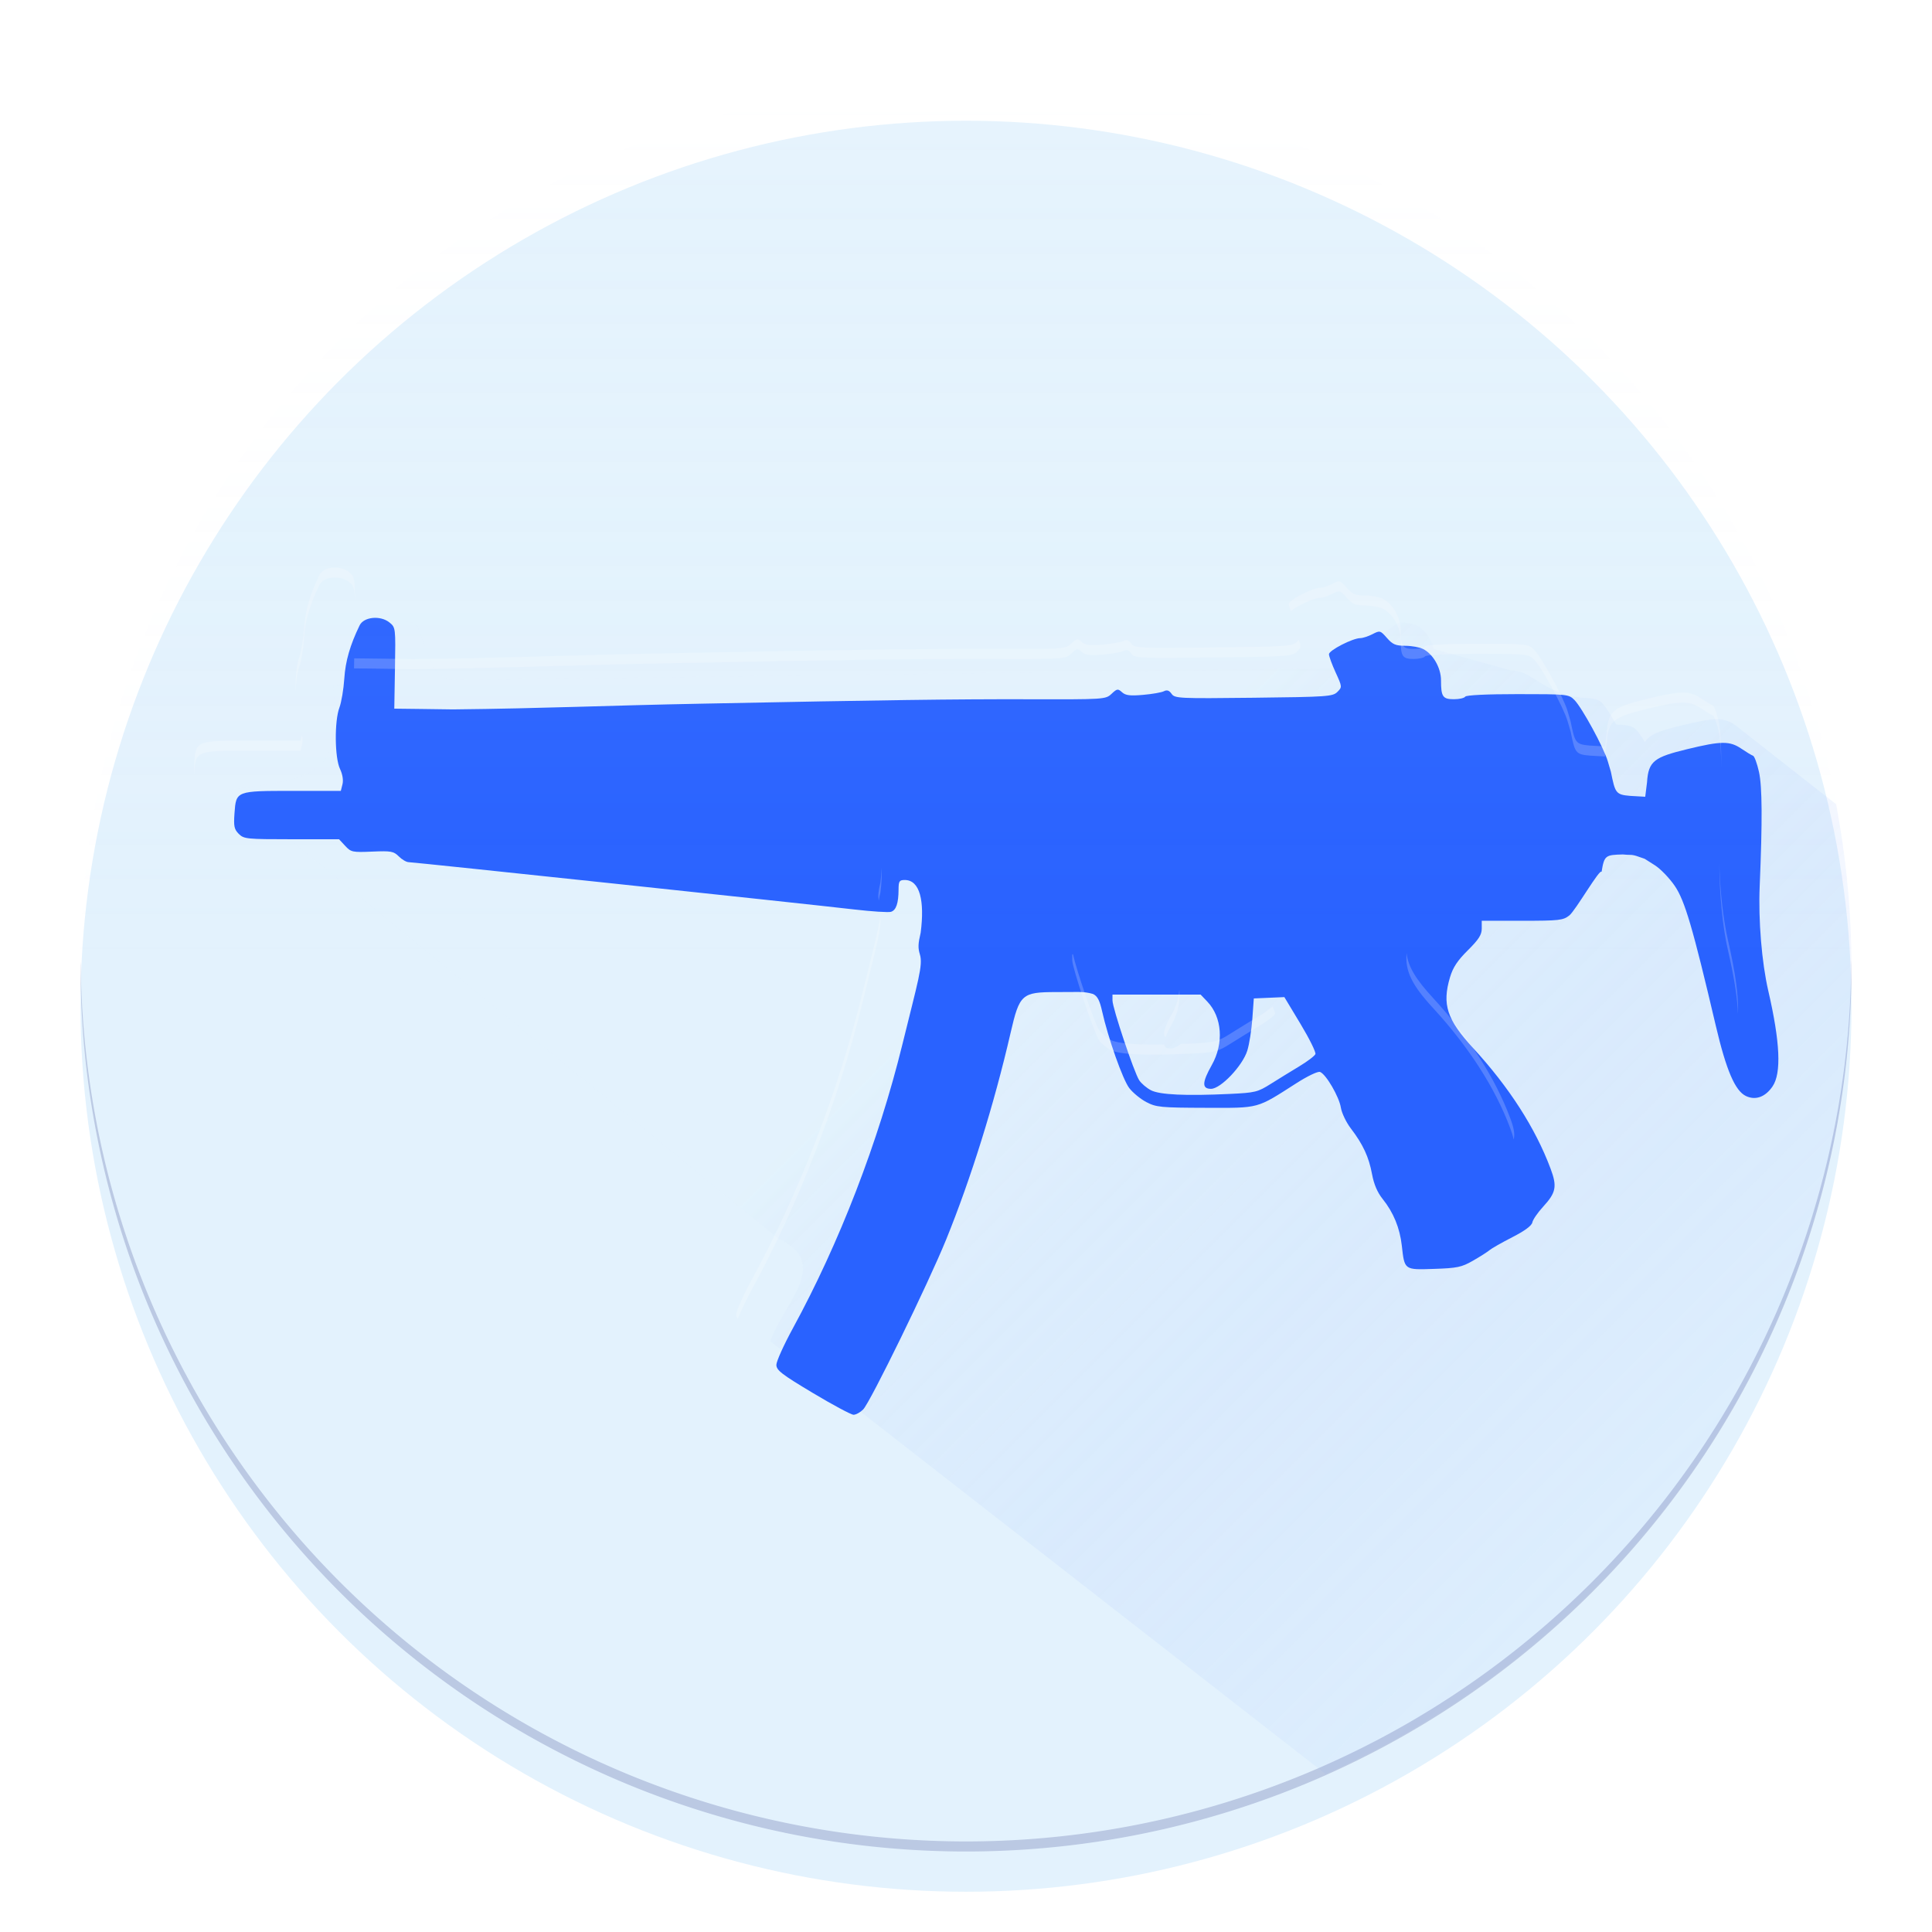 <?xml version="1.0" encoding="UTF-8" standalone="no"?>
<!-- Created with Inkscape (http://www.inkscape.org/) -->

<svg
   xmlns:dc="http://purl.org/dc/elements/1.1/"
   xmlns:cc="http://creativecommons.org/ns#"
   xmlns:rdf="http://www.w3.org/1999/02/22-rdf-syntax-ns#"
   xmlns:svg="http://www.w3.org/2000/svg"
   xmlns="http://www.w3.org/2000/svg"
   xmlns:xlink="http://www.w3.org/1999/xlink"
   xmlns:sodipodi="http://sodipodi.sourceforge.net/DTD/sodipodi-0.dtd"
   xmlns:inkscape="http://www.inkscape.org/namespaces/inkscape"
   sodipodi:docname="finished_logo2_inverted.svg"
   viewBox="0 0 192 192"
   height="192"
   width="192"
   xml:space="preserve"
   inkscape:version="0.92.4 5da689c313, 2019-01-14"
   version="1.1"
   id="svg2"
   inkscape:export-filename="/home/ochii/uncso2_logo/ico.png"
   inkscape:export-xdpi="22"
   inkscape:export-ydpi="22"
   enable-background="new"><sodipodi:namedview
     inkscape:current-layer="layer1"
     inkscape:window-maximized="0"
     inkscape:window-y="97"
     inkscape:window-x="-4"
     inkscape:cy="68.336911"
     inkscape:cx="94.087761"
     inkscape:zoom="2.8284271"
     showgrid="false"
     id="namedview4"
     inkscape:window-height="1013"
     inkscape:window-width="1141"
     inkscape:pageshadow="2"
     inkscape:pageopacity="0"
     guidetolerance="10"
     gridtolerance="10"
     objecttolerance="10"
     borderopacity="1"
     bordercolor="#666666"
     pagecolor="#d7d7d7"
     inkscape:snap-bbox="true"
     inkscape:bbox-paths="true"
     inkscape:bbox-nodes="true"
     inkscape:snap-bbox-edge-midpoints="true"
     inkscape:snap-bbox-midpoints="true"
     inkscape:object-paths="true"
     inkscape:snap-intersection-paths="true"
     inkscape:snap-smooth-nodes="true"
     inkscape:snap-midpoints="true"
     showguides="false"><inkscape:grid
       empspacing="4"
       type="xygrid"
       id="grid4646" /></sodipodi:namedview><defs
     id="defs6"><linearGradient
       inkscape:collect="always"
       id="linearGradient1763"><stop
         style="stop-color:#e3f2fd;stop-opacity:0.2"
         offset="0"
         id="stop1759" /><stop
         style="stop-color:#2962ff;stop-opacity:0"
         offset="1"
         id="stop1761" /></linearGradient><linearGradient
       inkscape:collect="always"
       id="linearGradient3990"><stop
         style="stop-color:#ffffff;stop-opacity:0.1"
         offset="0"
         id="stop3986" /><stop
         style="stop-color:#e3f2fd;stop-opacity:0"
         offset="1"
         id="stop3988" /></linearGradient><filter
       style="color-interpolation-filters:sRGB;"
       inkscape:label="Drop Shadow"
       id="filter3884"><feFlood
         flood-opacity="0.239"
         flood-color="rgb(0,0,0)"
         result="flood"
         id="feFlood3874" /><feComposite
         in="flood"
         in2="SourceGraphic"
         operator="in"
         result="composite1"
         id="feComposite3876" /><feGaussianBlur
         in="composite1"
         stdDeviation="2"
         result="blur"
         id="feGaussianBlur3878" /><feOffset
         dx="0"
         dy="4"
         result="offset"
         id="feOffset3880" /><feComposite
         in="SourceGraphic"
         in2="offset"
         operator="over"
         result="fbSourceGraphic"
         id="feComposite3882" /><feColorMatrix
         result="fbSourceGraphicAlpha"
         in="fbSourceGraphic"
         values="0 0 0 -1 0 0 0 0 -1 0 0 0 0 -1 0 0 0 0 1 0"
         id="feColorMatrix3922" /><feFlood
         id="feFlood3924"
         flood-opacity="0.047"
         flood-color="rgb(0,0,0)"
         result="flood"
         in="fbSourceGraphic" /><feComposite
         in2="fbSourceGraphic"
         id="feComposite3926"
         in="flood"
         operator="in"
         result="composite1" /><feGaussianBlur
         id="feGaussianBlur3928"
         in="composite1"
         stdDeviation="2"
         result="blur" /><feOffset
         id="feOffset3930"
         dx="0"
         dy="0"
         result="offset" /><feComposite
         in2="offset"
         id="feComposite3932"
         in="fbSourceGraphic"
         operator="over"
         result="composite2" /></filter><linearGradient
       inkscape:collect="always"
       xlink:href="#linearGradient3990"
       id="linearGradient3992"
       x1="8"
       y1="8"
       x2="8"
       y2="96"
       gradientUnits="userSpaceOnUse" /><linearGradient
       inkscape:collect="always"
       xlink:href="#linearGradient1763"
       id="linearGradient1765"
       x1="96"
       y1="95.999"
       x2="172"
       y2="172"
       gradientUnits="userSpaceOnUse" /><filter
       style="color-interpolation-filters:sRGB;"
       inkscape:label="Drop Shadow"
       id="filter3757"><feFlood
         flood-opacity="0.2"
         flood-color="rgb(26,35,126)"
         result="flood"
         id="feFlood3747" /><feComposite
         in="flood"
         in2="SourceGraphic"
         operator="in"
         result="composite1"
         id="feComposite3749" /><feGaussianBlur
         in="composite1"
         stdDeviation="0"
         result="blur"
         id="feGaussianBlur3751" /><feOffset
         dx="0"
         dy="1"
         result="offset"
         id="feOffset3753" /><feComposite
         in="SourceGraphic"
         in2="offset"
         operator="over"
         result="fbSourceGraphic"
         id="feComposite3755" /><feColorMatrix
         result="fbSourceGraphicAlpha"
         in="fbSourceGraphic"
         values="0 0 0 -1 0 0 0 0 -1 0 0 0 0 -1 0 0 0 0 1 0"
         id="feColorMatrix3783" /><feFlood
         id="feFlood3785"
         flood-opacity="0.2"
         flood-color="rgb(26,35,126)"
         result="flood"
         in="fbSourceGraphic" /><feComposite
         in2="fbSourceGraphic"
         id="feComposite3787"
         in="flood"
         operator="in"
         result="composite1" /><feGaussianBlur
         id="feGaussianBlur3789"
         in="composite1"
         stdDeviation="4"
         result="blur" /><feOffset
         id="feOffset3791"
         dx="4"
         dy="4"
         result="offset" /><feComposite
         in2="offset"
         id="feComposite3793"
         in="fbSourceGraphic"
         operator="over"
         result="composite2" /></filter></defs><g
     inkscape:groupmode="layer"
     id="layer1"
     inkscape:label="bg"
     style="display:inline"
     sodipodi:insensitive="true"><circle
       style="fill:#e3f2fd;fill-opacity:1;stroke-width:3.78;stroke-linecap:square;stroke-linejoin:round;stroke-miterlimit:4;stroke-dasharray:7.559, 7.559;stroke-dashoffset:0;paint-order:stroke fill markers;filter:url(#filter3884)"
       id="path2101"
       cx="96"
       cy="96"
       r="88" /><path
       style="fill:#ffffff;fill-opacity:0.078;stroke-width:3.78;stroke-linecap:square;stroke-linejoin:round;stroke-miterlimit:4;stroke-dasharray:7.559, 7.559;stroke-dashoffset:0;paint-order:stroke fill markers"
       d="M 96,8 A 88,88 0 0 0 8,96 88,88 0 0 0 8.021,96.586 88,88 0 0 1 96,9 88,88 0 0 1 183.979,96.414 88,88 0 0 0 184,96 88,88 0 0 0 96,8 Z"
       id="circle2179"
       inkscape:connector-curvature="0" /><path
       style="fill:#1a237e;fill-opacity:0.2;stroke-width:3.78;stroke-linecap:square;stroke-linejoin:round;stroke-miterlimit:4;stroke-dasharray:7.559, 7.559;stroke-dashoffset:0;paint-order:stroke fill markers"
       d="M 183.979,95.414 A 88,88 0 0 1 96,183 88,88 0 0 1 8.021,95.586 88,88 0 0 0 8,96 a 88,88 0 0 0 88,88 88,88 0 0 0 88,-88 88,88 0 0 0 -0.021,-0.586 z"
       id="circle2184"
       inkscape:connector-curvature="0" /></g><g
     inkscape:groupmode="layer"
     id="layer3"
     inkscape:label="mp5 shadow"
     style="display:inline"
     sodipodi:insensitive="true"><path
       style="display:inline;opacity:1;fill:url(#linearGradient1765);fill-opacity:1;stroke-width:0.253"
       d="M 33.119,67.975 C 33.826,76.682 32.249,77.335 22.691,78.473 l 54.615,44.6 c 5.339,2.445 0.642,6.323 -0.766,10.225 l 55.195,43 C 163.478,162.191 183.953,130.735 184,96 183.983,90.605 183.47,85.223 182.467,79.922 L 172.439,72.062 c -1.155,-0.784 -2.005,-0.775 -5.383,0.047 -2.127,0.518 -3.113,0.868 -3.584,1.635 -0.345,-0.555 -0.654,-1.006 -0.855,-1.207 -0.355,-0.355 -0.675,-0.484 -1.998,-0.537 -0.551,-0.961 -1.089,-1.824 -1.389,-2.123 -0.355,-0.355 -0.675,-0.482 -2,-0.535 -3.971,-0.446 -4.879,-2.701 -7.023,-2.701 L 142.488,64.5 c -0.237,-0.992 -0.889,-1.945 -1.678,-2.344 -0.344,-0.174 -1.141,-0.318 -1.771,-0.32 l -6.748,4.586 -86.857,1.158 c -2.223,-0.05 -2.23,-0.935 -3.955,-5.4 -0.817,-0.664 -2.253,-0.583 -2.818,0.082 -1.536,6.603 -2.016,6.391 -5.541,5.713 z"
       id="path1508"
       inkscape:connector-curvature="0"
       sodipodi:nodetypes="ccccccccccccccccccccccc" /></g><g
     inkscape:groupmode="layer"
     id="layer2"
     inkscape:label="mp5 retracted"
     style="display:inline"
     sodipodi:insensitive="true"><path
       style="display:inline;opacity:1;fill:#2962ff;fill-opacity:1;stroke-width:0.253;filter:url(#filter3757)"
       d="m 81.778,135.073 c 0.7,-0.7 6.472,-12.515 8.249,-16.886 2.468,-6.071 4.776,-13.473 6.405,-20.545 0.887,-3.85 1.113,-4.051 4.559,-4.051 1.997,0.015 2.639,-0.105 3.623,0.186 0.441,0.201 0.667,0.626 0.911,1.716 0.599,2.678 2.052,6.79 2.699,7.638 0.353,0.462 1.119,1.09 1.702,1.395 0.98,0.511 1.429,0.555 5.869,0.567 5.429,0.015 5.023,0.125 9.05,-2.452 1.111,-0.711 2.128,-1.194 2.342,-1.112 0.592,0.227 1.891,2.455 2.065,3.539 0.086,0.54 0.533,1.475 0.994,2.077 1.21,1.585 1.79,2.835 2.105,4.539 0.186,1.007 0.533,1.819 1.052,2.466 1.076,1.339 1.709,2.879 1.907,4.641 0.274,2.441 0.23,2.409 3.214,2.31 2.29,-0.076 2.728,-0.168 3.847,-0.808 0.695,-0.397 1.44,-0.871 1.656,-1.053 0.216,-0.182 1.24,-0.764 2.276,-1.294 1.22,-0.624 1.916,-1.139 1.977,-1.461 0.052,-0.274 0.533,-0.975 1.069,-1.558 1.292,-1.406 1.411,-2.01 0.744,-3.792 -1.508,-4.03 -4.119,-8.094 -7.693,-11.976 -2.612,-2.837 -3.102,-4.336 -2.3,-7.039 0.29,-0.976 0.741,-1.659 1.771,-2.681 1.08,-1.071 1.383,-1.543 1.383,-2.153 v -0.781 h 4.015 c 3.68,0 4.071,-0.044 4.682,-0.525 0.633,-0.498 3.072,-4.767 3.211,-4.329 0.267,-1.656 0.392,-1.692 2.119,-1.737 1.093,0.111 0.668,-0.111 2.161,0.43 l 1.012,0.641 c 0.557,0.353 1.445,1.271 1.973,2.04 1.009,1.469 1.8,4.162 4.087,13.907 1.039,4.426 1.918,6.478 2.996,6.989 0.956,0.454 1.929,0.1 2.648,-0.961 0.889,-1.313 0.75,-4.401 -0.428,-9.496 -0.649,-2.806 -0.996,-7.021 -0.854,-10.376 0.275,-6.527 0.254,-9.92 -0.072,-11.385 -0.185,-0.834 -0.451,-1.554 -0.59,-1.6 -0.139,-0.046 -0.66,-0.361 -1.158,-0.699 -1.155,-0.784 -2.005,-0.776 -5.382,0.046 -3.255,0.792 -3.861,1.171 -3.993,3.292 l -0.18,1.438 -1.517,-0.088 c -1.421,-0.122 -1.469,-0.296 -1.895,-2.392 l -0.309,-1.051 c -0.4,-1.358 -2.571,-5.342 -3.319,-6.09 -0.564,-0.564 -0.705,-0.578 -5.636,-0.578 -3.099,0 -5.119,0.098 -5.214,0.253 -0.086,0.139 -0.593,0.253 -1.127,0.253 -1.107,0 -1.277,-0.251 -1.277,-1.881 0,-1.231 -0.788,-2.608 -1.779,-3.109 -0.344,-0.174 -1.141,-0.318 -1.771,-0.32 -0.958,-0.003 -1.257,-0.13 -1.823,-0.776 -0.659,-0.751 -0.697,-0.761 -1.436,-0.38 -0.417,0.216 -0.963,0.393 -1.214,0.395 -0.758,0.004 -3.113,1.214 -3.113,1.6 0,0.198 0.298,1.012 0.663,1.809 0.655,1.432 0.657,1.454 0.174,1.937 -0.458,0.458 -0.984,0.495 -8.314,0.579 -7.445,0.085 -7.841,0.066 -8.161,-0.389 -0.24,-0.342 -0.457,-0.416 -0.763,-0.259 -0.235,0.121 -1.168,0.284 -2.073,0.362 -1.295,0.112 -1.74,0.056 -2.09,-0.261 -0.41,-0.371 -0.493,-0.358 -1.042,0.157 -0.59,0.554 -0.68,0.56 -8.412,0.54 -7.129,-0.018 -14.164,0.077 -32.174,0.436 -9.749,0.186 -15.737,0.476 -24.864,0.572 -0.348,-0.008 -1.802,-0.027 -3.231,-0.044 l -2.599,-0.031 0.068,-4.032 c 0.067,-3.998 0.063,-4.036 -0.545,-4.53 -0.897,-0.729 -2.553,-0.569 -2.968,0.286 -0.951,1.957 -1.41,3.551 -1.523,5.286 -0.069,1.059 -0.287,2.355 -0.484,2.88 -0.506,1.346 -0.473,4.989 0.055,6.096 0.254,0.533 0.35,1.122 0.248,1.527 l -0.165,0.659 h -4.755 c -5.658,0 -5.65,-0.003 -5.811,2.215 -0.094,1.301 -0.032,1.602 0.424,2.059 0.506,0.506 0.788,0.534 5.251,0.534 h 4.716 l 0.61,0.658 c 0.577,0.623 0.721,0.653 2.686,0.569 1.88,-0.08 2.13,-0.035 2.646,0.481 0.313,0.313 0.753,0.569 0.977,0.569 0.47,0 39.351,4.127 44.23,4.695 1.793,0.209 3.461,0.316 3.705,0.238 0.51,-0.162 0.744,-0.853 0.749,-2.212 0.003,-0.835 0.077,-0.949 0.618,-0.949 1.504,0 1.986,2.072 1.58,5.233 -0.258,1.098 -0.279,1.514 -0.079,2.163 0.328,1.068 -0.186,2.626 -1.735,8.927 -2.381,9.688 -6.263,19.749 -10.897,28.245 -0.896,1.643 -1.63,3.27 -1.63,3.615 0,0.537 0.519,0.938 3.621,2.794 1.991,1.192 3.814,2.167 4.049,2.167 0.236,0 0.665,-0.237 0.955,-0.526 z m 28.606,-31.724 c -0.431,-0.223 -0.959,-0.672 -1.172,-0.997 -0.51,-0.778 -2.654,-7.183 -2.654,-7.928 v -0.58 h 4.381 4.381 l 0.664,0.696 c 1.474,1.545 1.657,4.152 0.443,6.302 -0.973,1.725 -0.994,2.365 -0.078,2.365 0.963,0 3.136,-2.288 3.607,-3.796 0.195,-0.626 0.421,-2.05 0.501,-3.163 l 0.146,-2.025 1.518,-0.066 1.518,-0.066 1.606,2.667 c 0.883,1.467 1.549,2.815 1.48,2.995 -0.069,0.18 -0.792,0.729 -1.606,1.219 -0.814,0.49 -2.095,1.279 -2.848,1.753 -1.279,0.806 -1.54,0.869 -4.049,0.988 -4.383,0.207 -6.966,0.087 -7.84,-0.364 z"
       id="path3265-6"
       inkscape:connector-curvature="0"
       sodipodi:nodetypes="ccsccccccscccccsccccccsscsscsccccccsscssscccscccccscsscccccsccscsccccccccccccccccsccsccccssccscccsscsccccscccccscccccscccccc" /><path
       style="display:inline;opacity:1;fill:#ffffff;fill-opacity:0.2;stroke-width:0.253"
       d="m 33.482,56.408 c -0.741,-0.056 -1.484,0.206 -1.744,0.74 -0.951,1.957 -1.41,3.552 -1.523,5.287 -0.069,1.059 -0.287,2.354 -0.484,2.879 -0.275,0.733 -0.385,2.143 -0.348,3.457 0.031,-0.981 0.142,-1.91 0.348,-2.457 0.197,-0.525 0.415,-1.82 0.484,-2.879 0.113,-1.735 0.573,-3.33 1.523,-5.287 0.416,-0.855 2.072,-1.014 2.969,-0.285 0.426,0.346 0.548,0.54 0.564,1.961 0.023,-2.317 -0.059,-2.55 -0.564,-2.961 -0.336,-0.273 -0.78,-0.421 -1.225,-0.455 z m 99.66,1.379 c -0.184,-0.049 -0.377,0.043 -0.746,0.234 -0.417,0.216 -0.964,0.393 -1.215,0.395 -0.758,0.004 -3.111,1.216 -3.111,1.602 0,0.103 0.084,0.379 0.213,0.727 0.581,-0.505 2.273,-1.325 2.898,-1.328 0.25,-0.001 0.798,-0.179 1.215,-0.395 0.738,-0.382 0.776,-0.37 1.436,0.381 0.566,0.645 0.864,0.772 1.822,0.775 0.63,0.002 1.428,0.146 1.771,0.32 0.991,0.501 1.779,1.879 1.779,3.109 0,1.63 0.17,1.881 1.277,1.881 0.534,0 1.041,-0.115 1.127,-0.254 0.096,-0.155 2.114,-0.252 5.213,-0.252 4.931,0 5.073,0.014 5.637,0.578 0.748,0.748 2.921,4.732 3.32,6.09 l 0.309,1.051 c 0.426,2.096 0.473,2.268 1.895,2.391 l 1.518,0.088 0.18,-1.438 c 0.132,-2.12 0.738,-2.499 3.992,-3.291 3.378,-0.822 4.228,-0.83 5.383,-0.047 0.498,0.338 1.019,0.653 1.158,0.699 0.139,0.046 0.404,0.766 0.59,1.6 0.154,0.691 0.235,1.857 0.254,3.533 0.006,-2.218 -0.072,-3.718 -0.254,-4.533 -0.185,-0.834 -0.451,-1.553 -0.59,-1.6 -0.139,-0.046 -0.66,-0.361 -1.158,-0.699 -1.155,-0.784 -2.005,-0.775 -5.383,0.047 -3.255,0.792 -3.861,1.171 -3.992,3.291 l -0.18,1.438 -1.518,-0.088 c -1.421,-0.122 -1.468,-0.294 -1.895,-2.391 l -0.309,-1.051 c -0.4,-1.358 -2.573,-5.342 -3.32,-6.09 -0.564,-0.564 -0.706,-0.578 -5.637,-0.578 -3.099,0 -5.117,0.097 -5.213,0.252 -0.086,0.139 -0.593,0.254 -1.127,0.254 -1.107,0 -1.277,-0.251 -1.277,-1.881 0,-1.231 -0.788,-2.608 -1.779,-3.109 -0.344,-0.174 -1.141,-0.318 -1.771,-0.32 -0.958,-0.003 -1.256,-0.13 -1.822,-0.775 -0.33,-0.376 -0.505,-0.567 -0.689,-0.615 z m -26.105,5.754 c -0.141,0.021 -0.3,0.154 -0.574,0.412 -0.59,0.554 -0.68,0.559 -8.412,0.539 -7.129,-0.018 -14.163,0.076 -32.172,0.436 C 56.13,65.113 50.141,65.404 41.014,65.5 40.666,65.492 39.213,65.472 37.783,65.455 l -2.582,-0.031 -0.018,1 2.6,0.031 c 1.429,0.017 2.882,0.037 3.23,0.045 9.127,-0.096 15.116,-0.387 24.865,-0.572 18.009,-0.359 25.043,-0.454 32.172,-0.436 7.732,0.02 7.822,0.015 8.412,-0.539 0.549,-0.515 0.633,-0.529 1.043,-0.158 0.351,0.317 0.795,0.374 2.09,0.262 0.905,-0.078 1.837,-0.242 2.072,-0.363 0.306,-0.157 0.524,-0.082 0.764,0.26 0.319,0.456 0.715,0.474 8.16,0.389 7.331,-0.084 7.856,-0.12 8.314,-0.578 0.374,-0.374 0.446,-0.491 0.16,-1.182 -0.05,0.058 -0.088,0.11 -0.16,0.182 -0.458,0.458 -0.984,0.494 -8.314,0.578 -7.445,0.085 -7.841,0.067 -8.16,-0.389 -0.24,-0.342 -0.458,-0.417 -0.764,-0.26 -0.235,0.121 -1.168,0.285 -2.072,0.363 -1.295,0.112 -1.739,0.055 -2.09,-0.262 -0.205,-0.185 -0.328,-0.275 -0.469,-0.254 z m -77.031,9.518 -0.137,0.539 h -4.756 c -5.658,0 -5.65,-0.002 -5.811,2.217 -0.039,0.546 -0.041,0.893 -0.008,1.172 0.004,-0.064 0.003,-0.102 0.008,-0.172 0.16,-2.218 0.153,-2.217 5.811,-2.217 h 4.756 l 0.166,-0.658 c 0.061,-0.243 0.044,-0.556 -0.029,-0.881 z m 140.857,12.781 c 0.013,2.985 0.326,6.284 0.867,8.625 0.608,2.631 0.932,4.716 0.988,6.309 0.083,-1.675 -0.244,-4.088 -0.988,-7.309 -0.48,-2.076 -0.793,-4.925 -0.867,-7.625 z m -83.25,0.43 c -0.019,0.446 -0.052,0.912 -0.117,1.418 -0.209,0.888 -0.255,1.335 -0.162,1.814 0.035,-0.23 0.085,-0.487 0.162,-0.814 0.117,-0.909 0.15,-1.713 0.117,-2.418 z m -0.148,4.834 c -0.141,1.225 -0.706,3.293 -1.783,7.676 -2.381,9.688 -6.264,19.749 -10.898,28.244 -0.896,1.643 -1.629,3.27 -1.629,3.615 0,0.145 0.045,0.283 0.162,0.439 0.261,-0.691 0.816,-1.861 1.467,-3.055 4.634,-8.495 8.517,-18.556 10.898,-28.244 1.436,-5.841 1.972,-7.598 1.783,-8.676 z m 52.318,3.613 c -0.163,1.807 0.565,3.215 2.615,5.441 3.574,3.881 6.185,7.946 7.693,11.977 0.162,0.433 0.274,0.795 0.338,1.117 0.139,-0.572 0.012,-1.182 -0.338,-2.117 -1.508,-4.03 -4.119,-8.095 -7.693,-11.977 -1.661,-1.803 -2.457,-3.066 -2.615,-4.441 z m -33.225,0.127 v 0.58 c 0,0.745 2.144,7.149 2.654,7.928 0.213,0.325 0.74,0.775 1.172,0.998 0.873,0.452 3.457,0.571 7.84,0.363 2.509,-0.119 2.77,-0.181 4.049,-0.986 0.752,-0.474 2.034,-1.264 2.848,-1.754 0.814,-0.49 1.536,-1.039 1.605,-1.219 0.027,-0.071 -0.084,-0.36 -0.254,-0.73 -0.29,0.254 -0.791,0.612 -1.352,0.949 -0.814,0.49 -2.096,1.28 -2.848,1.754 -1.279,0.806 -1.54,0.868 -4.049,0.986 -0.32,0.015 -0.561,0.016 -0.861,0.027 -0.388,0.283 -0.747,0.467 -1.012,0.467 -0.4,0 -0.611,-0.131 -0.652,-0.412 -2.843,0.053 -4.628,-0.09 -5.314,-0.445 -0.431,-0.223 -0.959,-0.673 -1.172,-0.998 -0.459,-0.7 -2.225,-5.918 -2.578,-7.508 z m 10.643,3.529 c -0.075,0.835 -0.329,1.682 -0.773,2.469 -0.722,1.279 -0.915,1.959 -0.596,2.227 0.123,-0.328 0.314,-0.727 0.596,-1.227 0.624,-1.105 0.873,-2.329 0.773,-3.469 z"
       id="path3726"
       inkscape:connector-curvature="0" /></g><g
     inkscape:groupmode="layer"
     id="layer6"
     inkscape:label="global shadow"
     style="display:inline"
     sodipodi:insensitive="true"><circle
       style="display:inline;fill:url(#linearGradient3992);fill-opacity:1;stroke-width:3.78;stroke-linecap:square;stroke-linejoin:round;stroke-miterlimit:4;stroke-dasharray:7.559, 7.559;stroke-dashoffset:0;paint-order:stroke fill markers"
       id="path2101-6"
       cx="96"
       cy="96"
       r="88" /></g></svg>